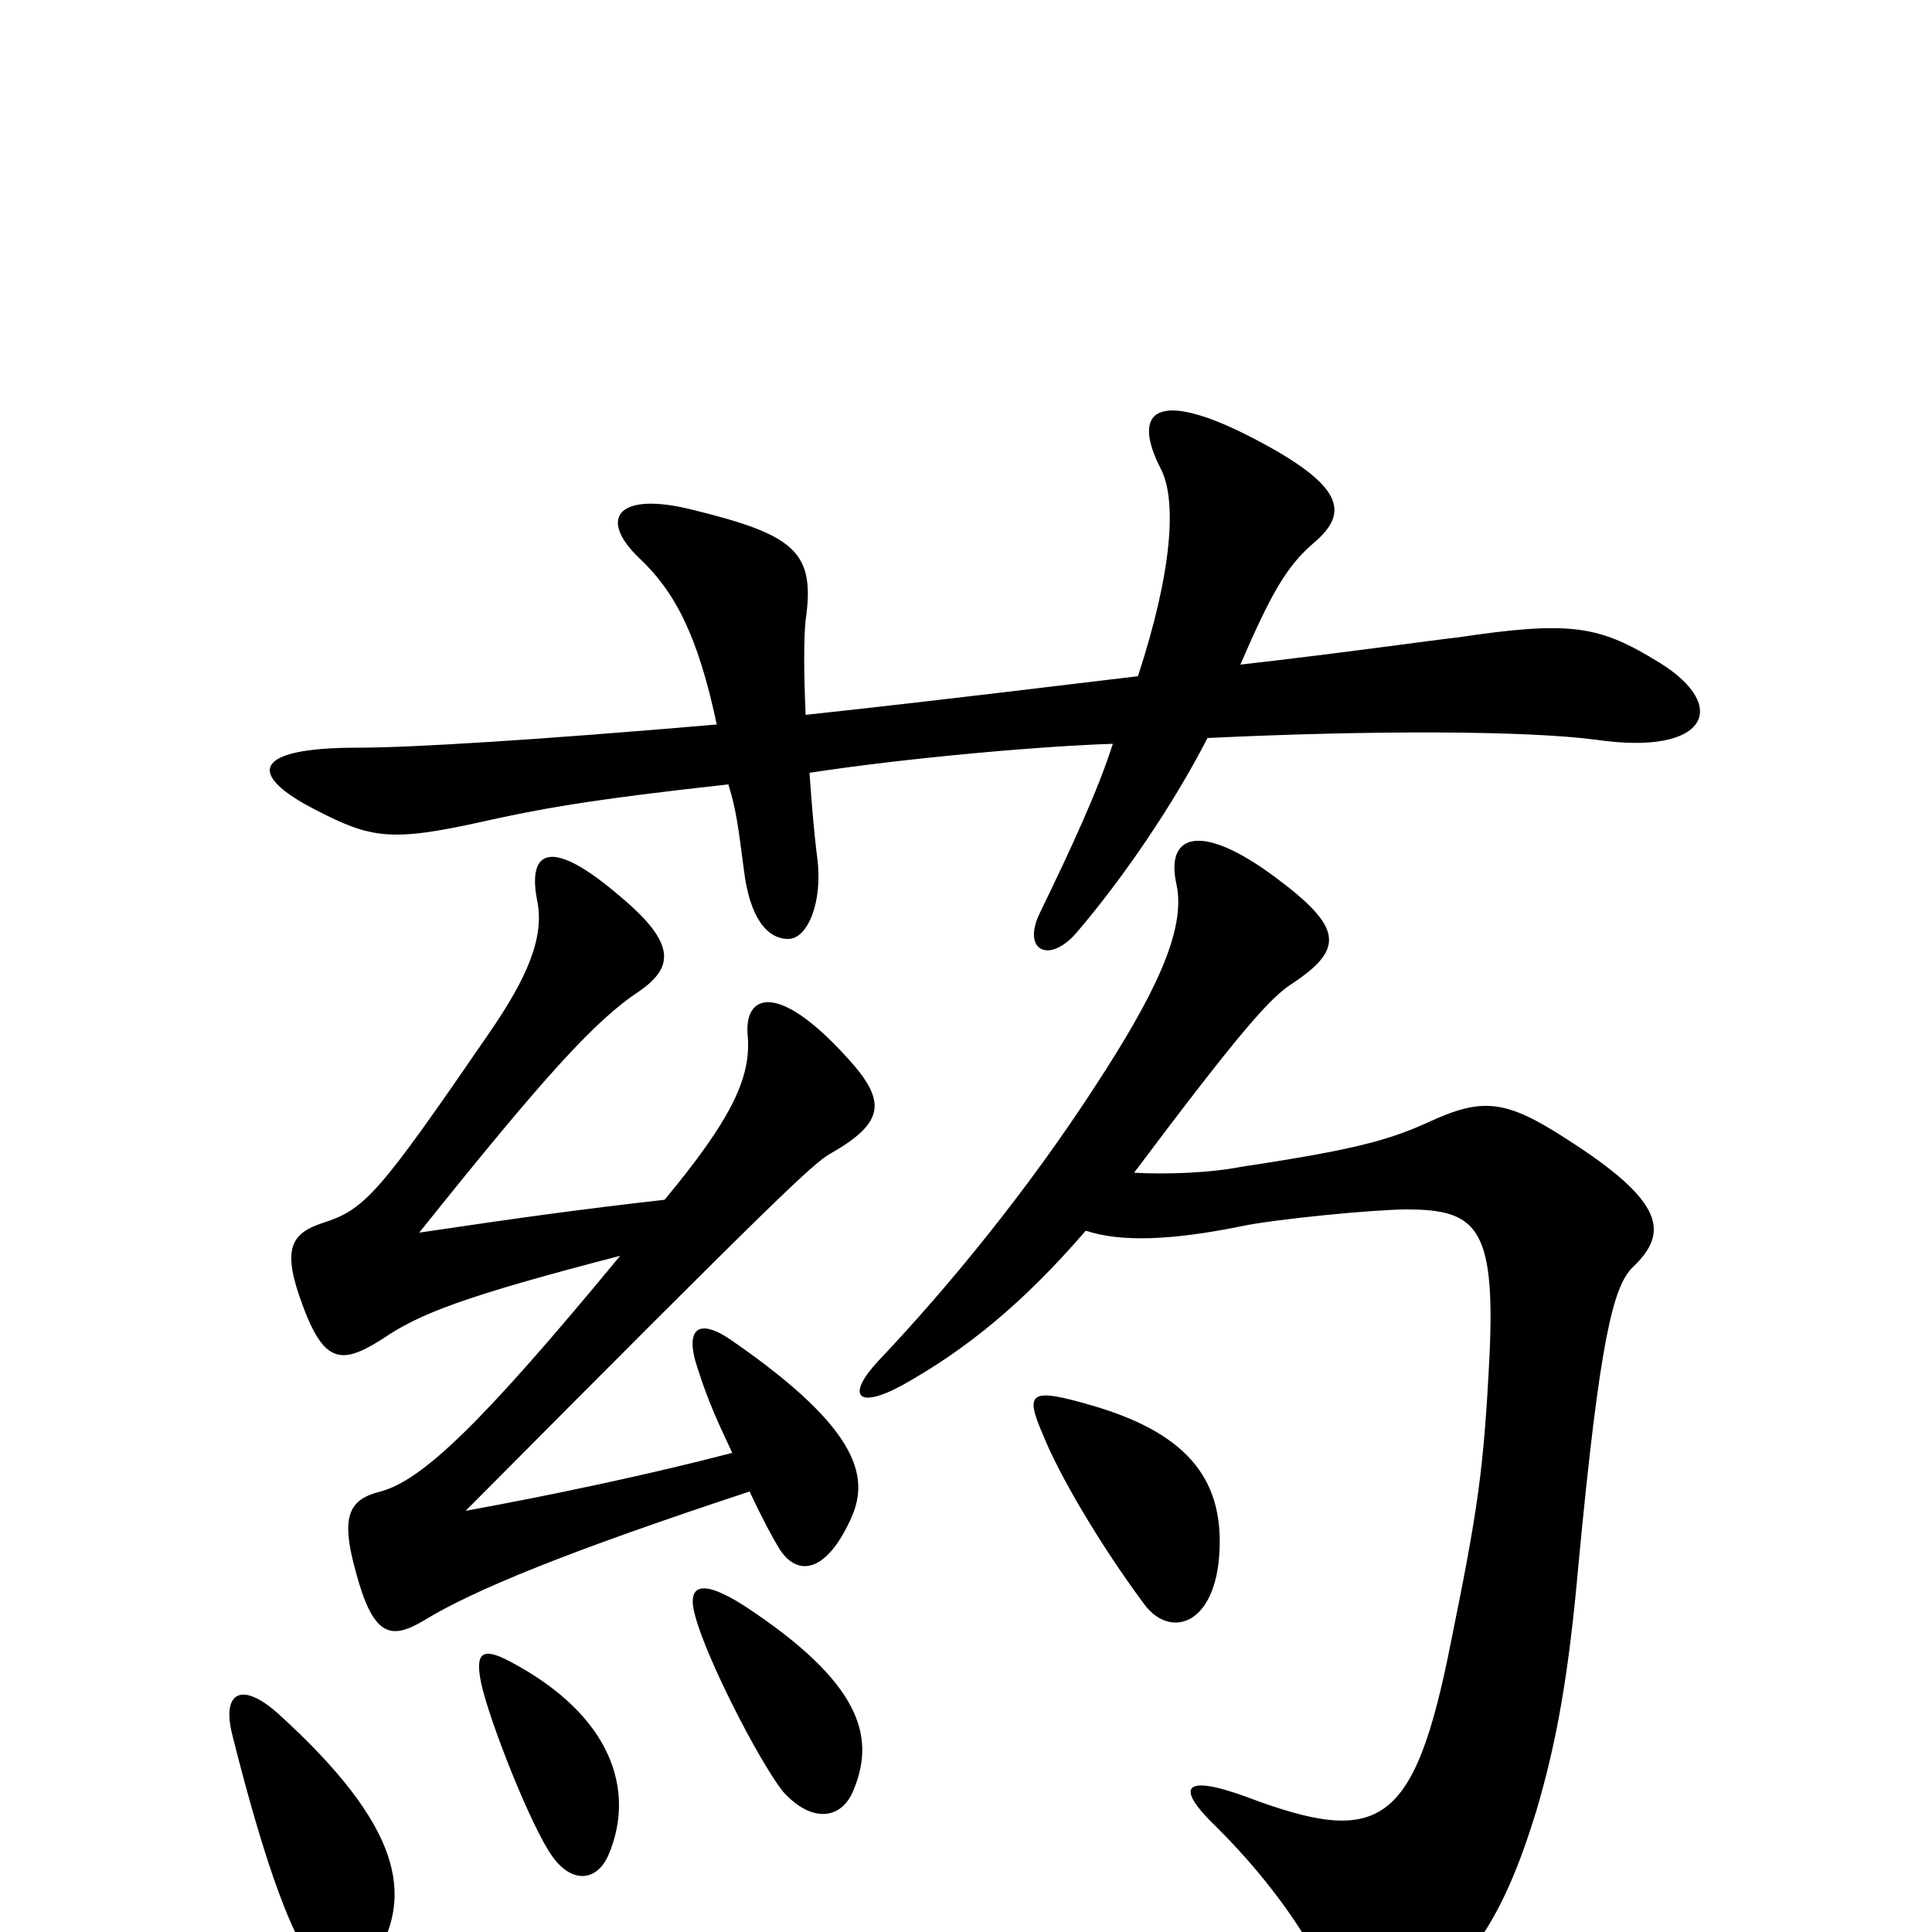 <svg xmlns="http://www.w3.org/2000/svg" viewBox="0 -1000 1000 1000">
	<path fill="#000000" d="M587 -393C644 -469 658 -484 669 -491C696 -509 695 -520 660 -546C621 -575 603 -568 609 -542C614 -518 597 -484 567 -438C532 -384 491 -334 455 -296C438 -278 443 -270 467 -283C501 -302 530 -326 562 -363C580 -357 606 -358 641 -365C659 -369 712 -374 728 -374C764 -374 774 -365 771 -299C768 -239 765 -219 751 -150C732 -54 714 -44 645 -70C612 -82 608 -75 630 -54C660 -24 678 4 690 29C703 56 712 58 728 44C762 15 778 -7 795 -62C806 -99 812 -134 817 -190C828 -307 835 -334 845 -344C864 -362 862 -378 810 -411C779 -431 767 -432 739 -419C719 -410 702 -405 642 -396C627 -393 604 -392 587 -393ZM321 -350C250 -264 219 -234 197 -228C181 -224 176 -216 184 -187C193 -153 202 -151 219 -161C245 -177 294 -197 388 -228C395 -213 400 -204 403 -199C412 -184 427 -185 440 -213C450 -234 447 -259 379 -306C362 -318 354 -313 361 -292C367 -273 373 -261 379 -248C337 -237 285 -226 241 -218C404 -382 421 -398 430 -403C458 -419 459 -430 439 -452C402 -493 385 -485 387 -464C389 -442 378 -420 344 -379C300 -374 271 -370 217 -362C281 -442 308 -472 331 -487C348 -499 351 -511 321 -536C285 -567 273 -560 278 -534C282 -515 273 -494 253 -465C196 -382 189 -374 167 -367C152 -362 146 -355 155 -329C167 -294 176 -293 198 -307C217 -320 240 -329 321 -350ZM195 12C213 -19 209 -54 144 -113C125 -130 115 -124 120 -103C133 -51 146 -10 158 10C170 31 185 31 195 12ZM315 -40C329 -73 317 -112 264 -140C249 -148 246 -144 249 -129C253 -110 275 -54 286 -39C296 -25 309 -26 315 -40ZM442 -74C453 -101 446 -129 385 -169C363 -183 355 -180 360 -163C366 -141 392 -90 405 -73C420 -56 436 -58 442 -74ZM631 -194C634 -232 617 -257 567 -272C533 -282 530 -280 540 -257C548 -237 569 -201 592 -170C605 -152 628 -158 631 -194ZM417 -630C416 -652 416 -670 417 -679C422 -714 412 -723 359 -736C320 -746 309 -732 331 -711C349 -694 361 -672 371 -625C278 -617 213 -613 185 -613C130 -613 128 -599 163 -581C192 -566 202 -564 251 -575C278 -581 304 -586 377 -594C381 -581 382 -573 385 -550C388 -525 397 -514 408 -514C418 -514 426 -533 423 -556C421 -572 420 -586 419 -600C471 -608 542 -614 576 -615C568 -590 554 -560 538 -527C529 -508 543 -501 557 -517C581 -545 607 -583 625 -618C708 -622 790 -622 827 -617C883 -609 896 -634 859 -657C828 -676 814 -679 754 -670C744 -669 695 -662 642 -656C658 -693 666 -707 680 -719C699 -735 695 -749 649 -773C599 -799 585 -788 601 -757C609 -741 607 -705 589 -650C481 -637 454 -634 417 -630Z"/>
</svg>